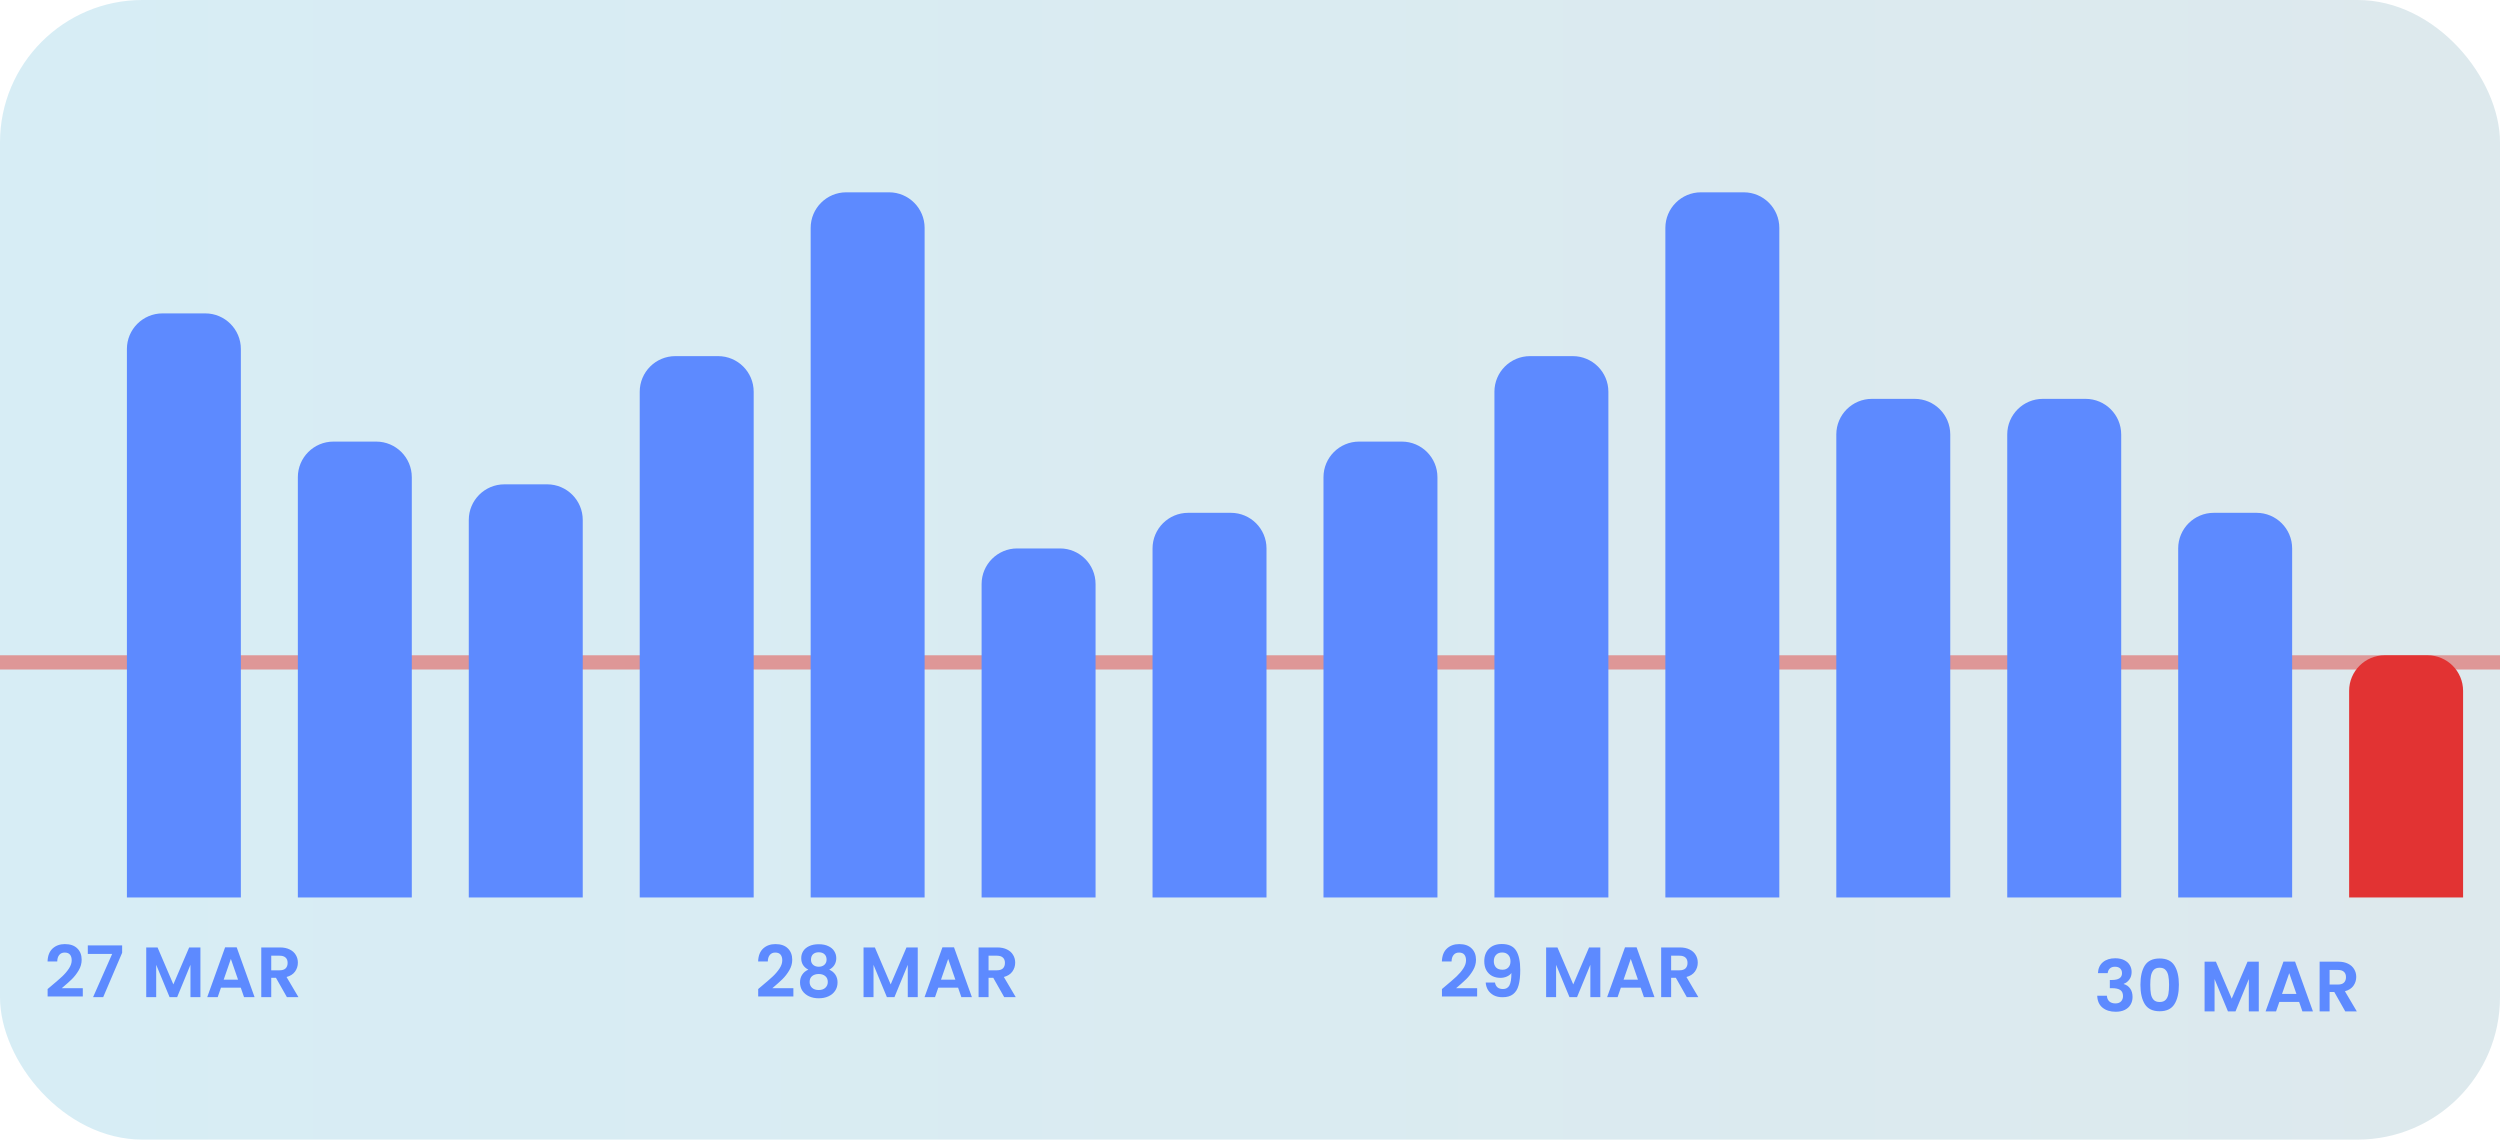 <svg width="351" height="160" viewBox="0 0 351 160" fill="none" xmlns="http://www.w3.org/2000/svg">
<rect width="351" height="160" rx="20" fill="url(#paint0_linear_30_1900)"/>
<rect y="92" width="351" height="2" fill="#DE9797"/>
<path d="M17.817 49C17.817 46.239 20.056 44 22.817 44H28.817C31.579 44 33.817 46.239 33.817 49V126H17.817V49Z" fill="#5D8AFF"/>
<path d="M41.817 67C41.817 64.239 44.056 62 46.817 62H52.817C55.579 62 57.817 64.239 57.817 67V126H41.817V67Z" fill="#5D8AFF"/>
<path d="M65.817 73C65.817 70.239 68.056 68 70.817 68H76.817C79.579 68 81.817 70.239 81.817 73V126H65.817V73Z" fill="#5D8AFF"/>
<path d="M89.817 55C89.817 52.239 92.056 50 94.817 50H100.817C103.579 50 105.817 52.239 105.817 55V126H89.817V55Z" fill="#5D8AFF"/>
<path d="M113.817 32C113.817 29.239 116.056 27 118.817 27H124.817C127.579 27 129.817 29.239 129.817 32V126H113.817V32Z" fill="#5D8AFF"/>
<path d="M137.817 82C137.817 79.239 140.056 77 142.817 77H148.817C151.579 77 153.817 79.239 153.817 82V126H137.817V82Z" fill="#5D8AFF"/>
<path d="M161.817 77C161.817 74.239 164.056 72 166.817 72H172.817C175.579 72 177.817 74.239 177.817 77V126H161.817V77Z" fill="#5D8AFF"/>
<path d="M185.817 67C185.817 64.239 188.056 62 190.817 62H196.817C199.579 62 201.817 64.239 201.817 67V126H185.817V67Z" fill="#5D8AFF"/>
<path d="M209.817 55C209.817 52.239 212.056 50 214.817 50H220.817C223.579 50 225.817 52.239 225.817 55V126H209.817V55Z" fill="#5D8AFF"/>
<path d="M233.817 32C233.817 29.239 236.056 27 238.817 27H244.817C247.579 27 249.817 29.239 249.817 32V126H233.817V32Z" fill="#5D8AFF"/>
<path d="M257.817 61C257.817 58.239 260.056 56 262.817 56H268.817C271.579 56 273.817 58.239 273.817 61V126H257.817V61Z" fill="#5D8AFF"/>
<path d="M281.817 61C281.817 58.239 284.056 56 286.817 56H292.817C295.579 56 297.817 58.239 297.817 61V126H281.817V61Z" fill="#5D8AFF"/>
<path d="M305.817 77C305.817 74.239 308.056 72 310.817 72H316.817C319.579 72 321.817 74.239 321.817 77V126H305.817V77Z" fill="#5D8AFF"/>
<path d="M329.817 97C329.817 94.239 332.056 92 334.817 92H340.817C343.579 92 345.817 94.239 345.817 97V126H329.817V97Z" fill="#E23333"/>
<path d="M7.206 138.42C7.846 137.887 8.356 137.443 8.736 137.09C9.116 136.73 9.433 136.357 9.686 135.97C9.939 135.583 10.066 135.203 10.066 134.83C10.066 134.49 9.986 134.223 9.826 134.03C9.666 133.837 9.419 133.74 9.086 133.74C8.753 133.74 8.496 133.853 8.316 134.08C8.136 134.3 8.043 134.603 8.036 134.99H6.676C6.703 134.19 6.939 133.583 7.386 133.17C7.839 132.757 8.413 132.55 9.106 132.55C9.866 132.55 10.449 132.753 10.856 133.16C11.263 133.56 11.466 134.09 11.466 134.75C11.466 135.27 11.326 135.767 11.046 136.24C10.766 136.713 10.446 137.127 10.086 137.48C9.726 137.827 9.256 138.247 8.676 138.74H11.626V139.9H6.686V138.86L7.206 138.42ZM17.148 133.77L14.488 140H13.068L15.748 133.93H12.328V132.73H17.148V133.77ZM28.14 133.02V140H26.74V135.46L24.87 140H23.81L21.93 135.46V140H20.53V133.02H22.12L24.34 138.21L26.56 133.02H28.14ZM33.804 138.67H31.024L30.564 140H29.094L31.604 133.01H33.234L35.744 140H34.264L33.804 138.67ZM33.424 137.55L32.414 134.63L31.404 137.55H33.424ZM40.282 140L38.742 137.28H38.082V140H36.682V133.02H39.302C39.842 133.02 40.302 133.117 40.682 133.31C41.062 133.497 41.345 133.753 41.532 134.08C41.725 134.4 41.822 134.76 41.822 135.16C41.822 135.62 41.689 136.037 41.422 136.41C41.155 136.777 40.759 137.03 40.232 137.17L41.902 140H40.282ZM38.082 136.23H39.252C39.632 136.23 39.915 136.14 40.102 135.96C40.289 135.773 40.382 135.517 40.382 135.19C40.382 134.87 40.289 134.623 40.102 134.45C39.915 134.27 39.632 134.18 39.252 134.18H38.082V136.23Z" fill="#5D8AFF"/>
<path d="M106.97 138.42C107.61 137.887 108.12 137.443 108.5 137.09C108.88 136.73 109.197 136.357 109.45 135.97C109.703 135.583 109.83 135.203 109.83 134.83C109.83 134.49 109.75 134.223 109.59 134.03C109.43 133.837 109.183 133.74 108.85 133.74C108.517 133.74 108.26 133.853 108.08 134.08C107.9 134.3 107.807 134.603 107.8 134.99H106.44C106.467 134.19 106.703 133.583 107.15 133.17C107.603 132.757 108.177 132.55 108.87 132.55C109.63 132.55 110.213 132.753 110.62 133.16C111.027 133.56 111.23 134.09 111.23 134.75C111.23 135.27 111.09 135.767 110.81 136.24C110.53 136.713 110.21 137.127 109.85 137.48C109.49 137.827 109.02 138.247 108.44 138.74H111.39V139.9H106.45V138.86L106.97 138.42ZM113.492 136.14C112.826 135.793 112.492 135.257 112.492 134.53C112.492 134.17 112.582 133.843 112.762 133.55C112.949 133.25 113.226 133.013 113.592 132.84C113.966 132.66 114.419 132.57 114.952 132.57C115.486 132.57 115.936 132.66 116.302 132.84C116.676 133.013 116.952 133.25 117.132 133.55C117.319 133.843 117.412 134.17 117.412 134.53C117.412 134.897 117.322 135.22 117.142 135.5C116.962 135.773 116.722 135.987 116.422 136.14C116.789 136.3 117.076 136.533 117.282 136.84C117.489 137.147 117.592 137.51 117.592 137.93C117.592 138.383 117.476 138.78 117.242 139.12C117.016 139.453 116.702 139.71 116.302 139.89C115.902 140.07 115.452 140.16 114.952 140.16C114.452 140.16 114.002 140.07 113.602 139.89C113.209 139.71 112.896 139.453 112.662 139.12C112.436 138.78 112.322 138.383 112.322 137.93C112.322 137.51 112.426 137.147 112.632 136.84C112.839 136.527 113.126 136.293 113.492 136.14ZM116.052 134.73C116.052 134.403 115.952 134.15 115.752 133.97C115.559 133.79 115.292 133.7 114.952 133.7C114.619 133.7 114.352 133.79 114.152 133.97C113.959 134.15 113.862 134.407 113.862 134.74C113.862 135.04 113.962 135.28 114.162 135.46C114.369 135.64 114.632 135.73 114.952 135.73C115.272 135.73 115.536 135.64 115.742 135.46C115.949 135.273 116.052 135.03 116.052 134.73ZM114.952 136.75C114.572 136.75 114.262 136.847 114.022 137.04C113.789 137.233 113.672 137.51 113.672 137.87C113.672 138.203 113.786 138.477 114.012 138.69C114.246 138.897 114.559 139 114.952 139C115.346 139 115.656 138.893 115.882 138.68C116.109 138.467 116.222 138.197 116.222 137.87C116.222 137.517 116.106 137.243 115.872 137.05C115.639 136.85 115.332 136.75 114.952 136.75ZM128.851 133.02V140H127.451V135.46L125.581 140H124.521L122.641 135.46V140H121.241V133.02H122.831L125.051 138.21L127.271 133.02H128.851ZM134.515 138.67H131.735L131.275 140H129.805L132.315 133.01H133.945L136.455 140H134.975L134.515 138.67ZM134.135 137.55L133.125 134.63L132.115 137.55H134.135ZM140.993 140L139.453 137.28H138.793V140H137.393V133.02H140.013C140.553 133.02 141.013 133.117 141.393 133.31C141.773 133.497 142.056 133.753 142.243 134.08C142.436 134.4 142.533 134.76 142.533 135.16C142.533 135.62 142.4 136.037 142.133 136.41C141.866 136.777 141.47 137.03 140.943 137.17L142.613 140H140.993ZM138.793 136.23H139.963C140.343 136.23 140.626 136.14 140.813 135.96C141 135.773 141.093 135.517 141.093 135.19C141.093 134.87 141 134.623 140.813 134.45C140.626 134.27 140.343 134.18 139.963 134.18H138.793V136.23Z" fill="#5D8AFF"/>
<path d="M202.97 138.42C203.61 137.887 204.12 137.443 204.5 137.09C204.88 136.73 205.197 136.357 205.45 135.97C205.703 135.583 205.83 135.203 205.83 134.83C205.83 134.49 205.75 134.223 205.59 134.03C205.43 133.837 205.183 133.74 204.85 133.74C204.517 133.74 204.26 133.853 204.08 134.08C203.9 134.3 203.807 134.603 203.8 134.99H202.44C202.467 134.19 202.703 133.583 203.15 133.17C203.603 132.757 204.177 132.55 204.87 132.55C205.63 132.55 206.213 132.753 206.62 133.16C207.027 133.56 207.23 134.09 207.23 134.75C207.23 135.27 207.09 135.767 206.81 136.24C206.53 136.713 206.21 137.127 205.85 137.48C205.49 137.827 205.02 138.247 204.44 138.74H207.39V139.9H202.45V138.86L202.97 138.42ZM209.892 137.95C209.946 138.243 210.066 138.47 210.252 138.63C210.446 138.783 210.702 138.86 211.022 138.86C211.436 138.86 211.736 138.69 211.922 138.35C212.109 138.003 212.202 137.423 212.202 136.61C212.049 136.823 211.832 136.99 211.552 137.11C211.279 137.23 210.982 137.29 210.662 137.29C210.236 137.29 209.849 137.203 209.502 137.03C209.162 136.85 208.892 136.587 208.692 136.24C208.492 135.887 208.392 135.46 208.392 134.96C208.392 134.22 208.612 133.633 209.052 133.2C209.492 132.76 210.092 132.54 210.852 132.54C211.799 132.54 212.466 132.843 212.852 133.45C213.246 134.057 213.442 134.97 213.442 136.19C213.442 137.057 213.366 137.767 213.212 138.32C213.066 138.873 212.809 139.293 212.442 139.58C212.082 139.867 211.589 140.01 210.962 140.01C210.469 140.01 210.049 139.917 209.702 139.73C209.356 139.537 209.089 139.287 208.902 138.98C208.722 138.667 208.619 138.323 208.592 137.95H209.892ZM210.952 136.15C211.299 136.15 211.572 136.043 211.772 135.83C211.972 135.617 212.072 135.33 212.072 134.97C212.072 134.577 211.966 134.273 211.752 134.06C211.546 133.84 211.262 133.73 210.902 133.73C210.542 133.73 210.256 133.843 210.042 134.07C209.836 134.29 209.732 134.583 209.732 134.95C209.732 135.303 209.832 135.593 210.032 135.82C210.239 136.04 210.546 136.15 210.952 136.15ZM224.685 133.02V140H223.285V135.46L221.415 140H220.355L218.475 135.46V140H217.075V133.02H218.665L220.885 138.21L223.105 133.02H224.685ZM230.349 138.67H227.569L227.109 140H225.639L228.149 133.01H229.779L232.289 140H230.809L230.349 138.67ZM229.969 137.55L228.959 134.63L227.949 137.55H229.969ZM236.827 140L235.287 137.28H234.627V140H233.227V133.02H235.847C236.387 133.02 236.847 133.117 237.227 133.31C237.607 133.497 237.89 133.753 238.077 134.08C238.27 134.4 238.367 134.76 238.367 135.16C238.367 135.62 238.234 136.037 237.967 136.41C237.7 136.777 237.304 137.03 236.777 137.17L238.447 140H236.827ZM234.627 136.23H235.797C236.177 136.23 236.46 136.14 236.647 135.96C236.834 135.773 236.927 135.517 236.927 135.19C236.927 134.87 236.834 134.623 236.647 134.45C236.46 134.27 236.177 134.18 235.797 134.18H234.627V136.23Z" fill="#5D8AFF"/>
<path d="M294.55 136.63C294.583 135.963 294.817 135.45 295.25 135.09C295.69 134.723 296.267 134.54 296.98 134.54C297.467 134.54 297.883 134.627 298.23 134.8C298.577 134.967 298.837 135.197 299.01 135.49C299.19 135.777 299.28 136.103 299.28 136.47C299.28 136.89 299.17 137.247 298.95 137.54C298.737 137.827 298.48 138.02 298.18 138.12V138.16C298.567 138.28 298.867 138.493 299.08 138.8C299.3 139.107 299.41 139.5 299.41 139.98C299.41 140.38 299.317 140.737 299.13 141.05C298.95 141.363 298.68 141.61 298.32 141.79C297.967 141.963 297.54 142.05 297.04 142.05C296.287 142.05 295.673 141.86 295.2 141.48C294.727 141.1 294.477 140.54 294.45 139.8H295.81C295.823 140.127 295.933 140.39 296.14 140.59C296.353 140.783 296.643 140.88 297.01 140.88C297.35 140.88 297.61 140.787 297.79 140.6C297.977 140.407 298.07 140.16 298.07 139.86C298.07 139.46 297.943 139.173 297.69 139C297.437 138.827 297.043 138.74 296.51 138.74H296.22V137.59H296.51C297.457 137.59 297.93 137.273 297.93 136.64C297.93 136.353 297.843 136.13 297.67 135.97C297.503 135.81 297.26 135.73 296.94 135.73C296.627 135.73 296.383 135.817 296.21 135.99C296.043 136.157 295.947 136.37 295.92 136.63H294.55ZM300.516 138.26C300.516 137.107 300.723 136.203 301.136 135.55C301.556 134.897 302.25 134.57 303.216 134.57C304.183 134.57 304.873 134.897 305.286 135.55C305.706 136.203 305.916 137.107 305.916 138.26C305.916 139.42 305.706 140.33 305.286 140.99C304.873 141.65 304.183 141.98 303.216 141.98C302.25 141.98 301.556 141.65 301.136 140.99C300.723 140.33 300.516 139.42 300.516 138.26ZM304.536 138.26C304.536 137.767 304.503 137.353 304.436 137.02C304.376 136.68 304.25 136.403 304.056 136.19C303.87 135.977 303.59 135.87 303.216 135.87C302.843 135.87 302.56 135.977 302.366 136.19C302.18 136.403 302.053 136.68 301.986 137.02C301.926 137.353 301.896 137.767 301.896 138.26C301.896 138.767 301.926 139.193 301.986 139.54C302.046 139.88 302.173 140.157 302.366 140.37C302.56 140.577 302.843 140.68 303.216 140.68C303.59 140.68 303.873 140.577 304.066 140.37C304.26 140.157 304.386 139.88 304.446 139.54C304.506 139.193 304.536 138.767 304.536 138.26ZM317.134 135.02V142H315.734V137.46L313.864 142H312.804L310.924 137.46V142H309.524V135.02H311.114L313.334 140.21L315.554 135.02H317.134ZM322.798 140.67H320.018L319.558 142H318.088L320.598 135.01H322.228L324.738 142H323.258L322.798 140.67ZM322.418 139.55L321.408 136.63L320.398 139.55H322.418ZM329.276 142L327.736 139.28H327.076V142H325.676V135.02H328.296C328.836 135.02 329.296 135.117 329.676 135.31C330.056 135.497 330.34 135.753 330.526 136.08C330.72 136.4 330.816 136.76 330.816 137.16C330.816 137.62 330.683 138.037 330.416 138.41C330.15 138.777 329.753 139.03 329.226 139.17L330.896 142H329.276ZM327.076 138.23H328.246C328.626 138.23 328.91 138.14 329.096 137.96C329.283 137.773 329.376 137.517 329.376 137.19C329.376 136.87 329.283 136.623 329.096 136.45C328.91 136.27 328.626 136.18 328.246 136.18H327.076V138.23Z" fill="#5D8AFF"/>
<defs>
<linearGradient id="paint0_linear_30_1900" x1="0" y1="80" x2="351" y2="80" gradientUnits="userSpaceOnUse">
<stop stop-color="#D7EDF5"/>
<stop offset="1" stop-color="#DDE9ED"/>
</linearGradient>
</defs>
</svg>
